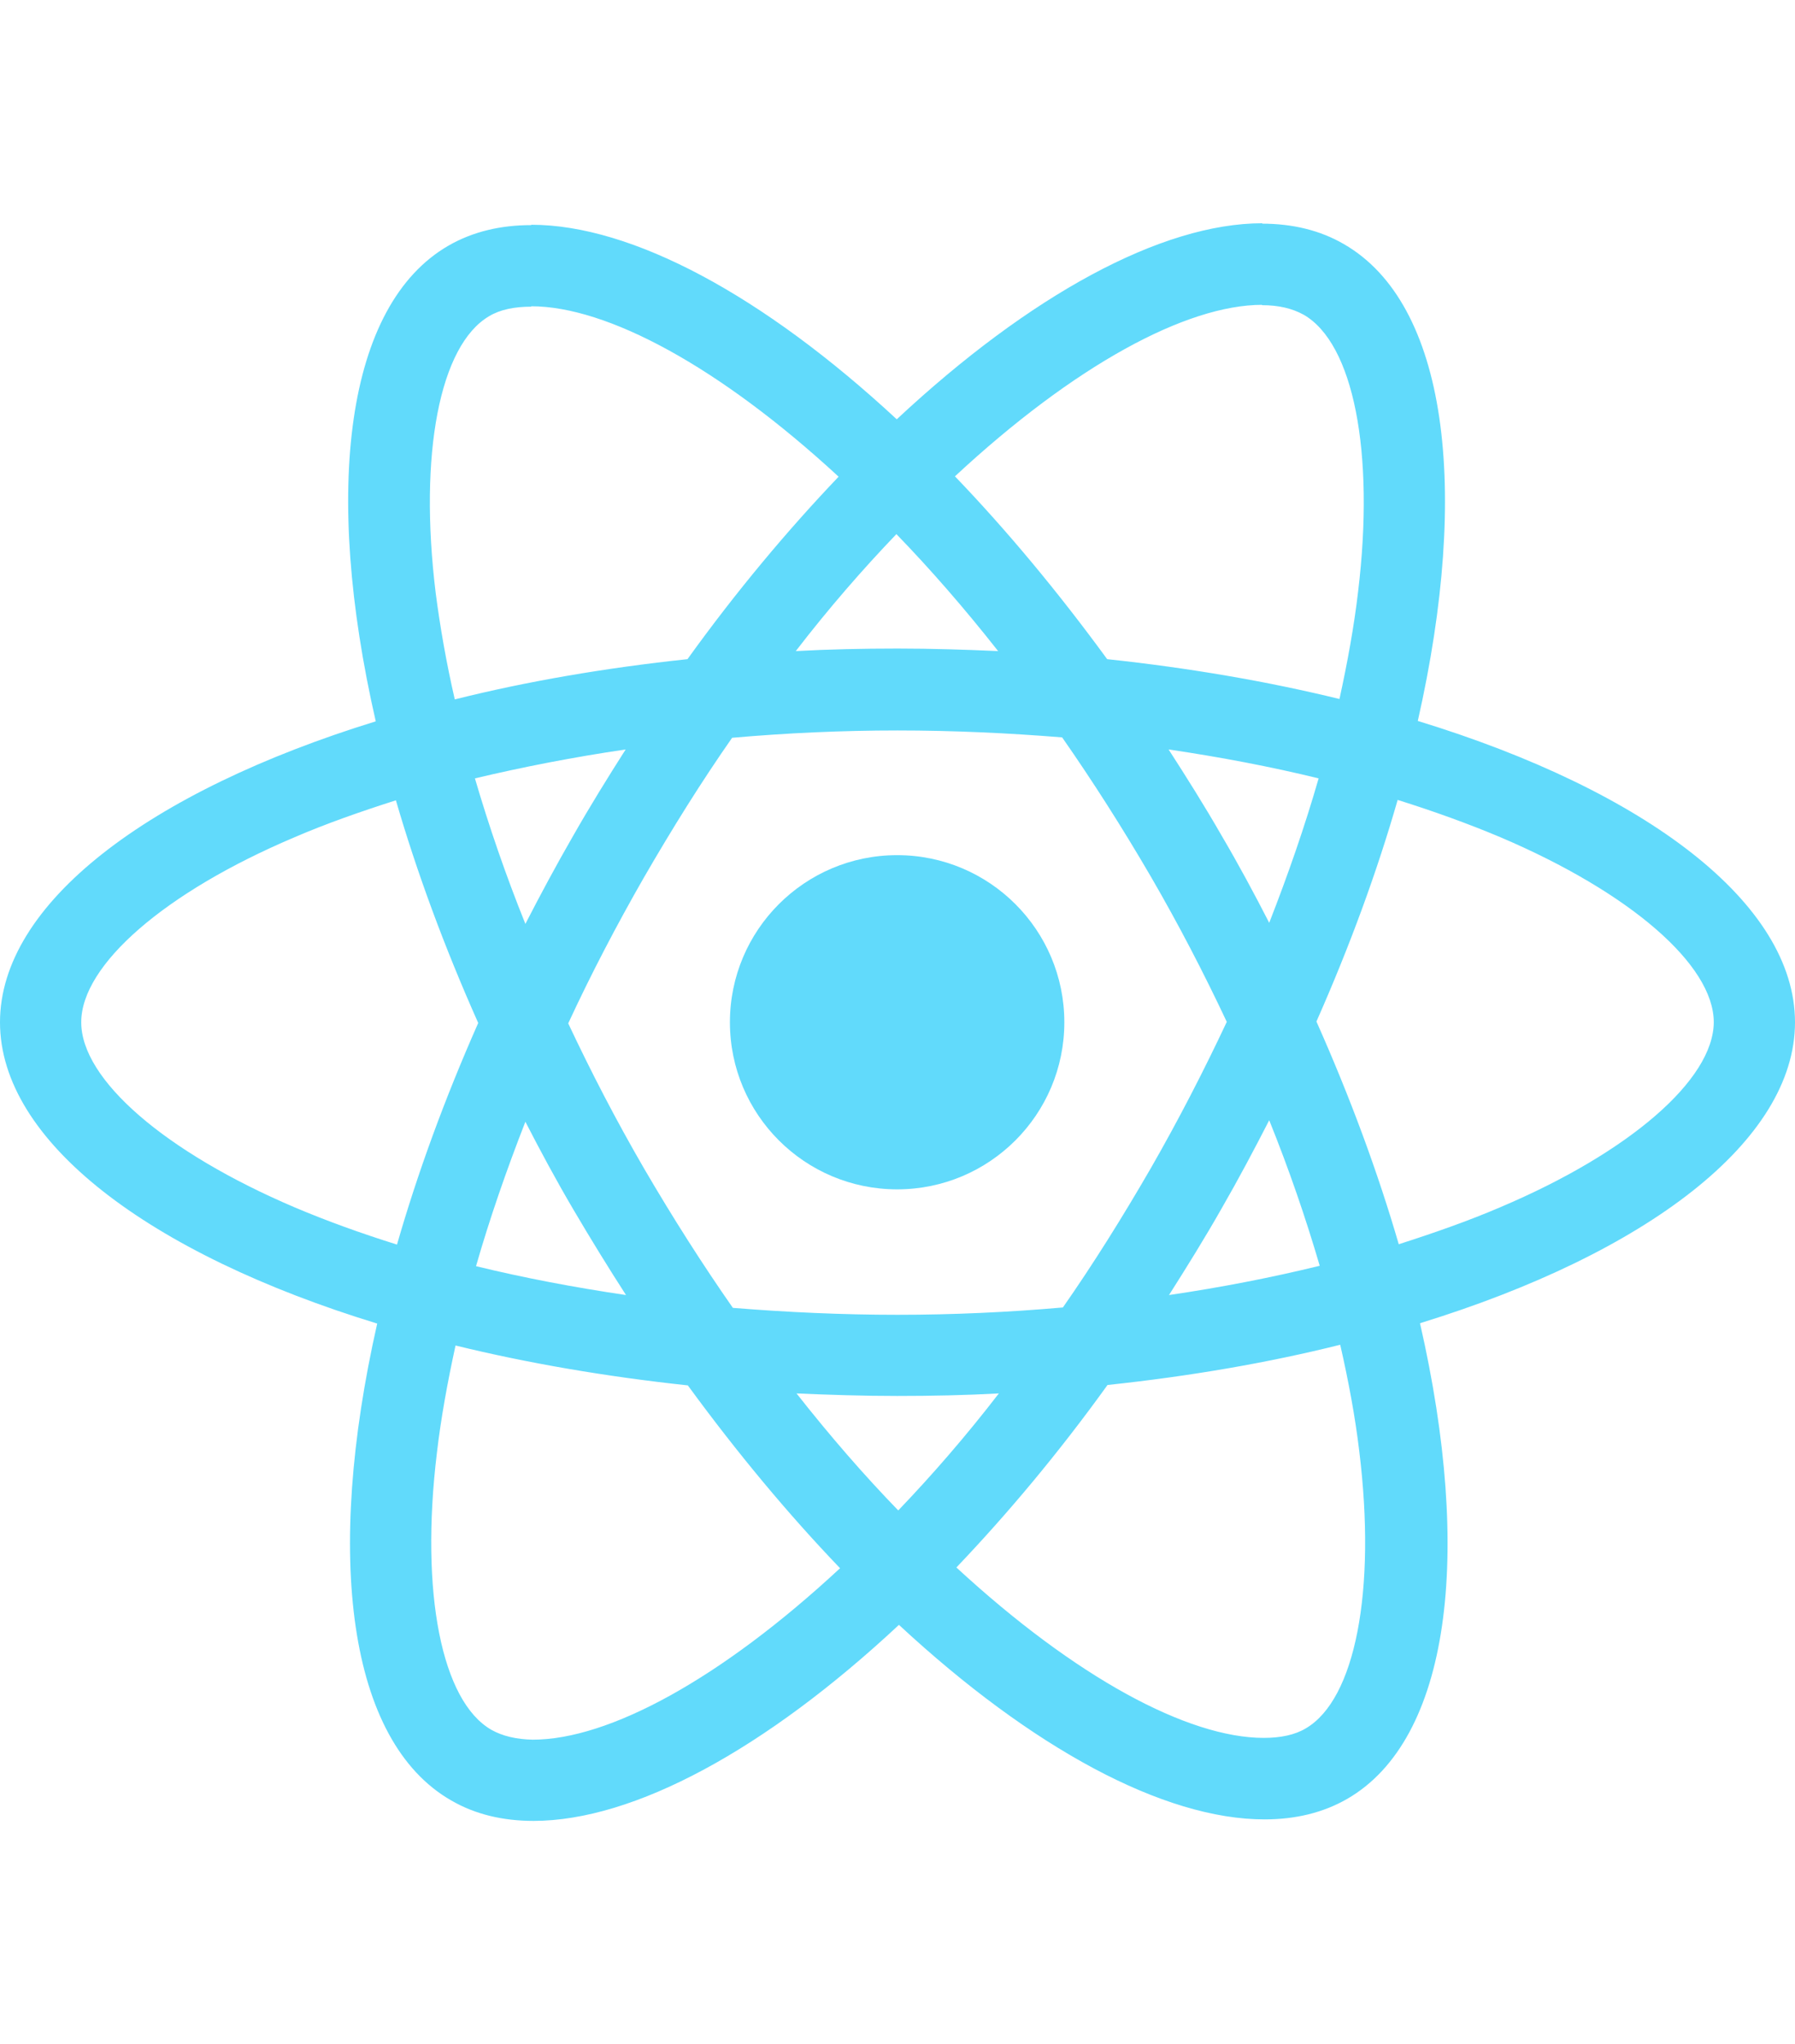 <svg width="36" height="41" viewBox="0 0 36 41" fill="none" xmlns="http://www.w3.org/2000/svg">
<g id="react-2 1">
<g id="Group">
<path id="Vector" d="M36 20.504C36 18.12 33.014 15.861 28.435 14.46C29.491 9.796 29.022 6.085 26.952 4.896C26.475 4.618 25.918 4.486 25.309 4.486V6.121C25.646 6.121 25.918 6.187 26.145 6.312C27.143 6.884 27.576 9.062 27.238 11.864C27.158 12.553 27.026 13.28 26.864 14.02C25.426 13.668 23.856 13.397 22.205 13.221C21.214 11.864 20.187 10.632 19.152 9.554C21.544 7.331 23.79 6.114 25.316 6.114V4.478C23.298 4.478 20.656 5.916 17.985 8.41C15.314 5.931 12.673 4.508 10.655 4.508V6.143C12.174 6.143 14.426 7.353 16.819 9.561C15.791 10.639 14.764 11.864 13.788 13.221C12.13 13.397 10.559 13.668 9.121 14.028C8.952 13.294 8.828 12.583 8.739 11.901C8.395 9.099 8.82 6.921 9.811 6.341C10.031 6.209 10.317 6.151 10.655 6.151V4.515C10.038 4.515 9.481 4.647 8.996 4.926C6.934 6.114 6.472 9.818 7.536 14.468C2.972 15.876 0 18.127 0 20.504C0 22.887 2.987 25.146 7.565 26.547C6.509 31.212 6.978 34.923 9.048 36.111C9.525 36.389 10.082 36.522 10.699 36.522C12.717 36.522 15.358 35.084 18.029 32.59C20.7 35.069 23.342 36.492 25.36 36.492C25.976 36.492 26.534 36.36 27.018 36.081C29.08 34.893 29.543 31.19 28.479 26.54C33.028 25.139 36 22.88 36 20.504ZM26.446 15.612C26.174 16.558 25.837 17.533 25.455 18.509C25.154 17.922 24.839 17.335 24.494 16.749C24.157 16.162 23.797 15.59 23.437 15.032C24.479 15.186 25.485 15.377 26.446 15.612ZM23.085 23.423C22.513 24.413 21.926 25.352 21.317 26.224C20.223 26.32 19.115 26.371 18 26.371C16.892 26.371 15.784 26.32 14.698 26.232C14.089 25.359 13.495 24.427 12.922 23.445C12.364 22.484 11.858 21.508 11.396 20.526C11.851 19.543 12.364 18.56 12.915 17.599C13.487 16.609 14.074 15.67 14.683 14.798C15.777 14.702 16.885 14.651 18 14.651C19.108 14.651 20.216 14.702 21.302 14.79C21.911 15.663 22.506 16.595 23.078 17.577C23.636 18.538 24.142 19.514 24.604 20.496C24.142 21.479 23.636 22.462 23.085 23.423ZM25.455 22.469C25.852 23.452 26.189 24.435 26.468 25.388C25.507 25.623 24.494 25.821 23.445 25.975C23.804 25.41 24.164 24.831 24.501 24.237C24.839 23.65 25.154 23.056 25.455 22.469ZM18.015 30.295C17.332 29.591 16.65 28.806 15.975 27.948C16.635 27.977 17.31 27.999 17.993 27.999C18.682 27.999 19.365 27.985 20.033 27.948C19.372 28.806 18.69 29.591 18.015 30.295ZM12.555 25.975C11.513 25.821 10.508 25.63 9.547 25.396C9.818 24.45 10.156 23.474 10.537 22.499C10.838 23.085 11.154 23.672 11.499 24.259C11.844 24.846 12.196 25.418 12.555 25.975ZM17.978 10.713C18.66 11.417 19.343 12.201 20.018 13.059C19.358 13.03 18.682 13.008 18 13.008C17.31 13.008 16.628 13.023 15.96 13.059C16.62 12.201 17.303 11.417 17.978 10.713ZM12.548 15.032C12.188 15.597 11.829 16.177 11.491 16.771C11.154 17.357 10.838 17.944 10.537 18.531C10.141 17.548 9.804 16.565 9.525 15.612C10.486 15.384 11.499 15.186 12.548 15.032ZM5.907 24.215C3.309 23.107 1.629 21.655 1.629 20.504C1.629 19.352 3.309 17.893 5.907 16.793C6.538 16.521 7.228 16.279 7.94 16.052C8.358 17.489 8.908 18.985 9.591 20.518C8.916 22.044 8.373 23.533 7.962 24.963C7.235 24.735 6.545 24.486 5.907 24.215ZM9.855 34.695C8.857 34.123 8.424 31.945 8.762 29.143C8.842 28.454 8.974 27.728 9.136 26.987C10.574 27.339 12.144 27.61 13.795 27.787C14.786 29.143 15.813 30.375 16.848 31.454C14.456 33.676 12.21 34.893 10.684 34.893C10.354 34.886 10.075 34.82 9.855 34.695ZM27.261 29.107C27.605 31.908 27.18 34.087 26.189 34.666C25.969 34.798 25.683 34.857 25.345 34.857C23.826 34.857 21.574 33.647 19.181 31.439C20.209 30.361 21.236 29.136 22.212 27.779C23.87 27.603 25.441 27.332 26.879 26.972C27.048 27.713 27.18 28.425 27.261 29.107ZM30.086 24.215C29.454 24.486 28.765 24.728 28.053 24.956C27.635 23.518 27.084 22.022 26.402 20.489C27.077 18.963 27.62 17.475 28.031 16.044C28.757 16.272 29.447 16.521 30.093 16.793C32.691 17.9 34.371 19.352 34.371 20.504C34.364 21.655 32.683 23.115 30.086 24.215Z" fill="#61DAFB"/>
<path id="Vector_2" d="M17.993 23.855C19.845 23.855 21.346 22.355 21.346 20.504C21.346 18.653 19.845 17.152 17.993 17.152C16.14 17.152 14.639 18.653 14.639 20.504C14.639 22.355 16.14 23.855 17.993 23.855Z" fill="#61DAFB"/>
</g>
</g>
</svg>
